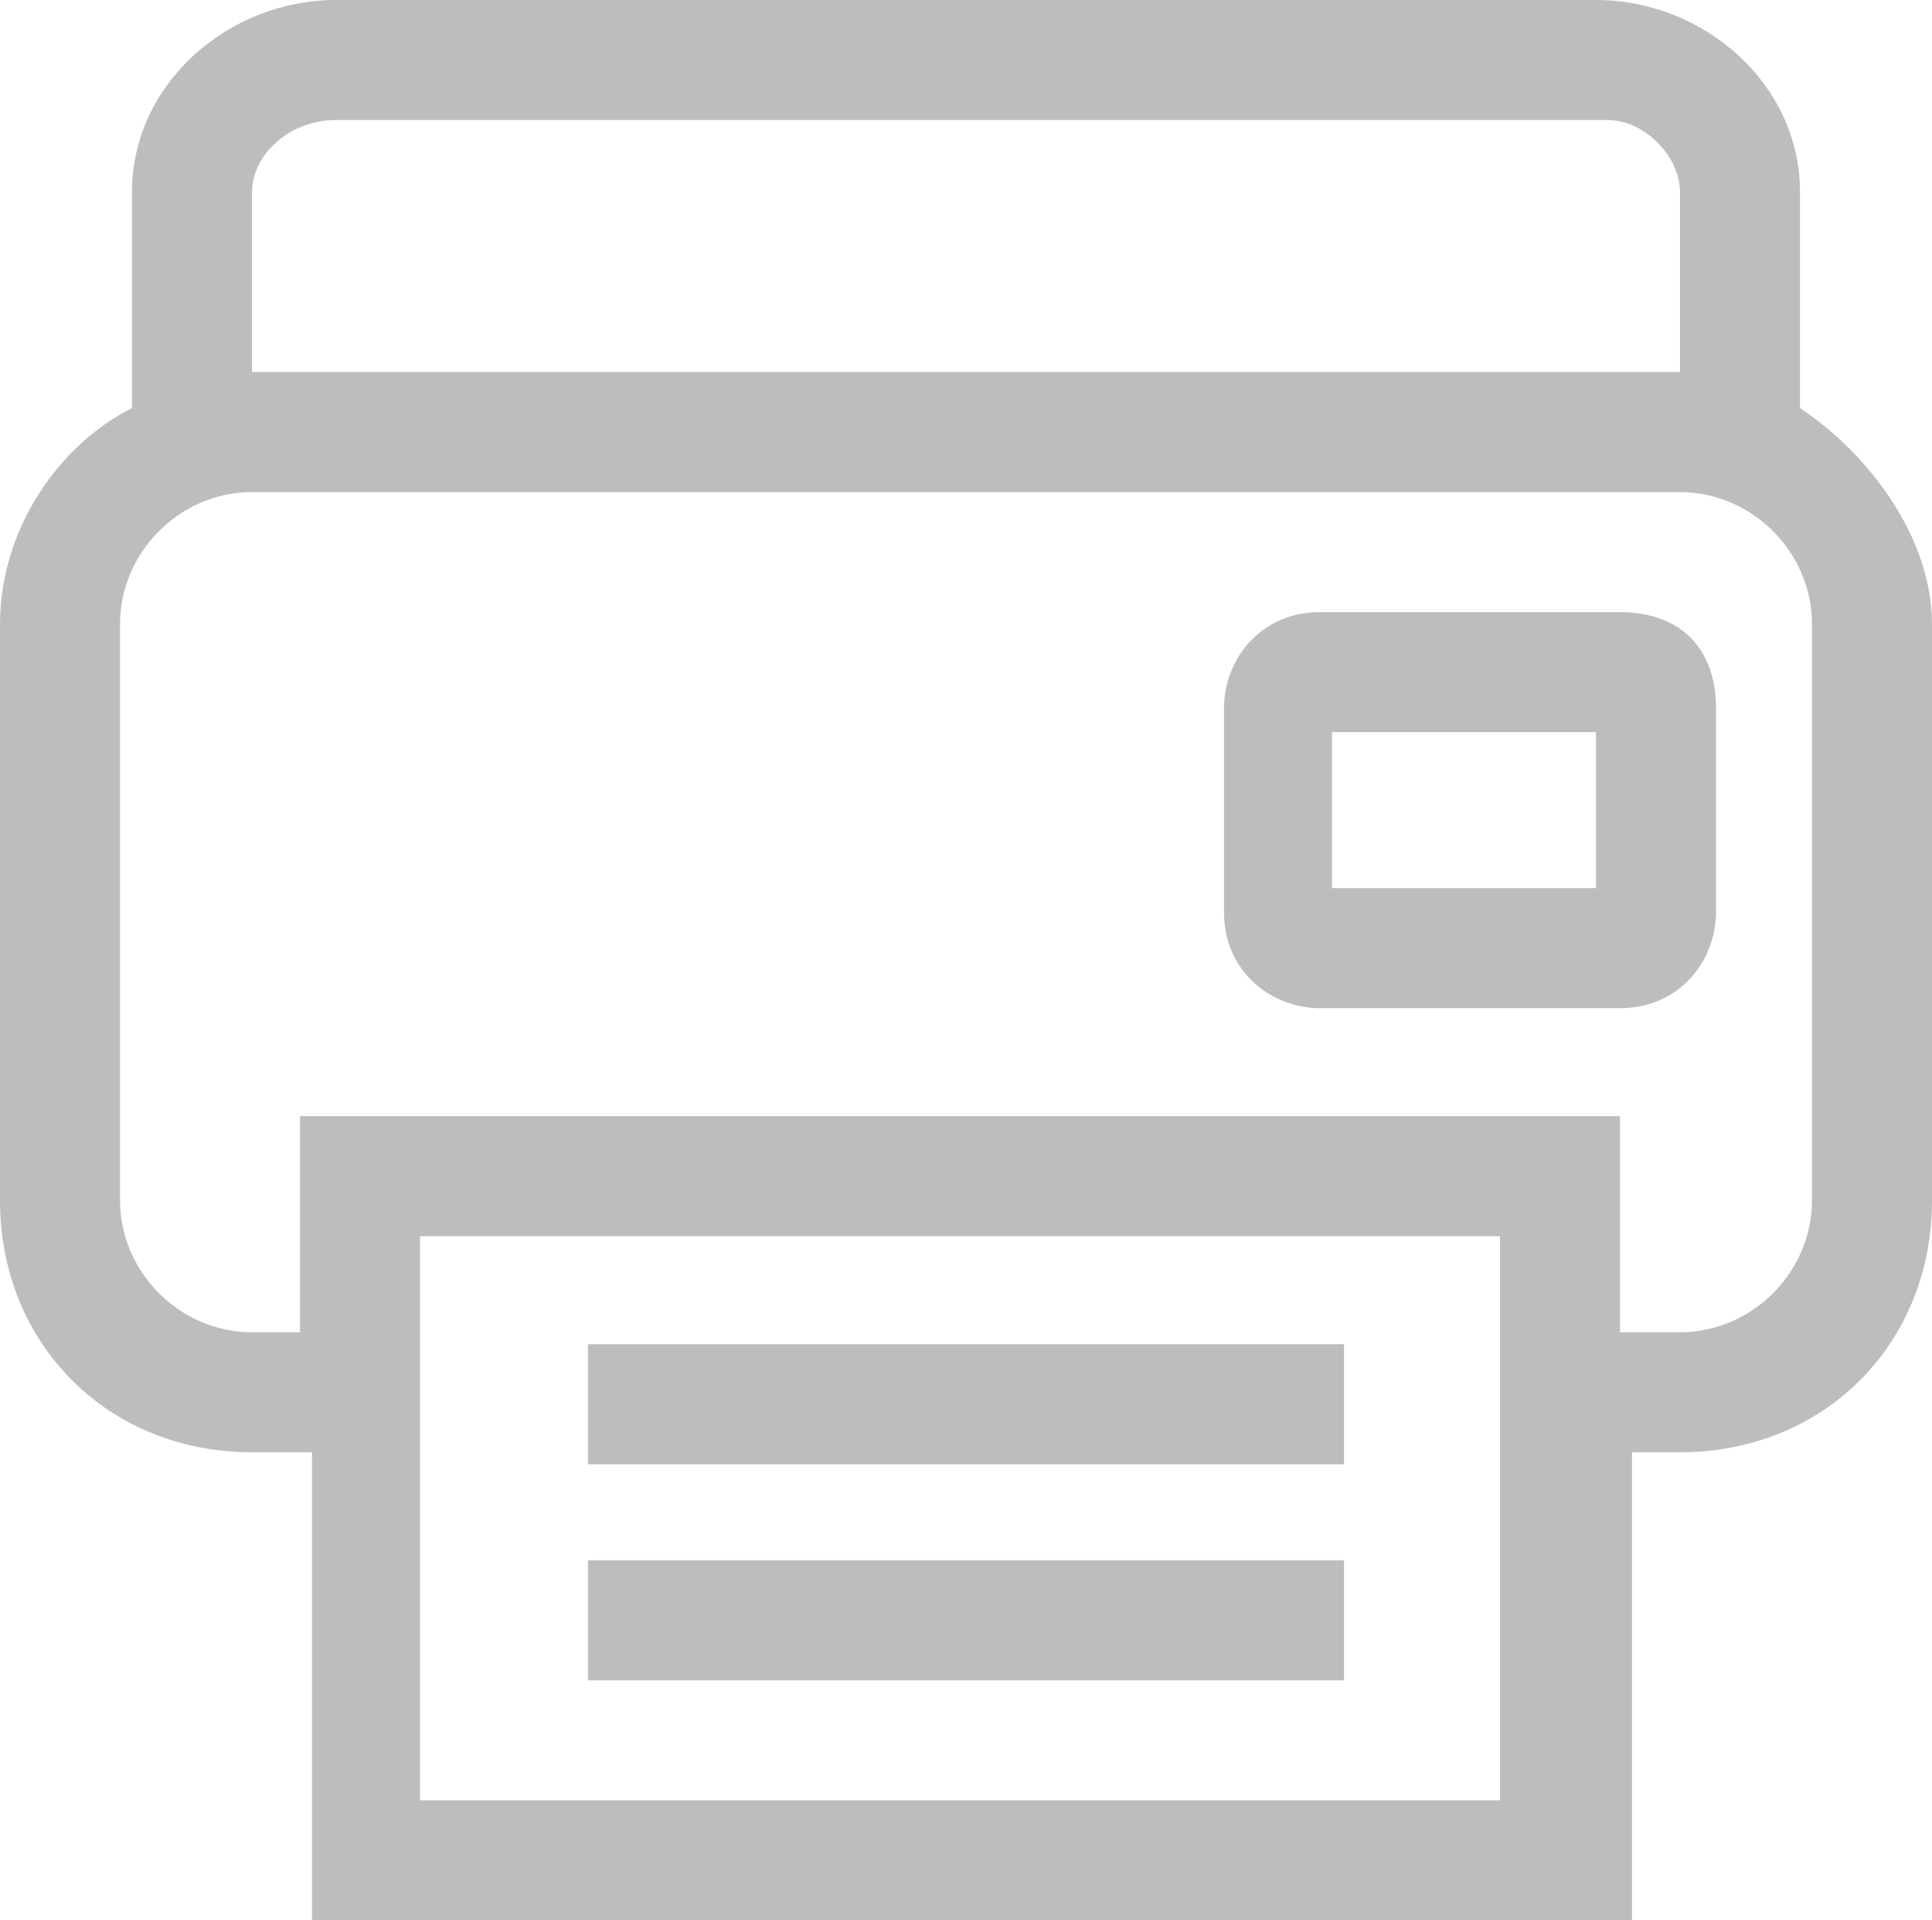 <?xml version="1.0" encoding="utf-8"?>
<!-- Generator: Adobe Illustrator 22.0.1, SVG Export Plug-In . SVG Version: 6.00 Build 0)  -->
<svg version="1.1" id="Calque_1" xmlns="http://www.w3.org/2000/svg" xmlns:xlink="http://www.w3.org/1999/xlink" x="0px" y="0px"
	 viewBox="0 0 16.1 16" style="enable-background:new 0 0 16.1 16;" xml:space="preserve">
<style type="text/css">
	.st0{fill:#BDBDBD;}
</style>
<g>
	<path class="st0" d="M15,3.4V1.6C15,0.7,14.2,0,13.3,0H2.8C1.9,0,1.1,0.7,1.1,1.6v1.8C0.5,3.7,0,4.4,0,5.2V10
		c0,1.2,0.9,2.1,2.1,2.1h0.5V16h11v-3.9H14c1.2,0,2.1-0.9,2.1-2.1V5.2C16.1,4.5,15.6,3.8,15,3.4z M2.8,1h10.6C13.7,1,14,1.3,14,1.6
		v1.5H2.1V1.6C2.1,1.3,2.4,1,2.8,1z M12.5,15h-9v-4.7h9V15z M15.1,10c0,0.6-0.5,1.1-1.1,1.1h-0.5V9.3h-11v1.8H2.1
		C1.5,11.1,1,10.6,1,10V5.2c0-0.6,0.5-1.1,1.1-1.1H14c0.6,0,1.1,0.5,1.1,1.1V10z"/>
	<path class="st0" d="M13.5,5.1H11c-0.5,0-0.8,0.4-0.8,0.8v1.7c0,0.5,0.4,0.8,0.8,0.8h2.5c0.5,0,0.8-0.4,0.8-0.8V5.9
		C14.3,5.4,14,5.1,13.5,5.1z M13.3,7.4h-2.2V6.1h2.2V7.4z"/>
	<rect x="4.9" y="11.2" class="st0" width="6.3" height="1"/>
	<rect x="4.9" y="13" class="st0" width="6.3" height="1"/>
</g>
</svg>
